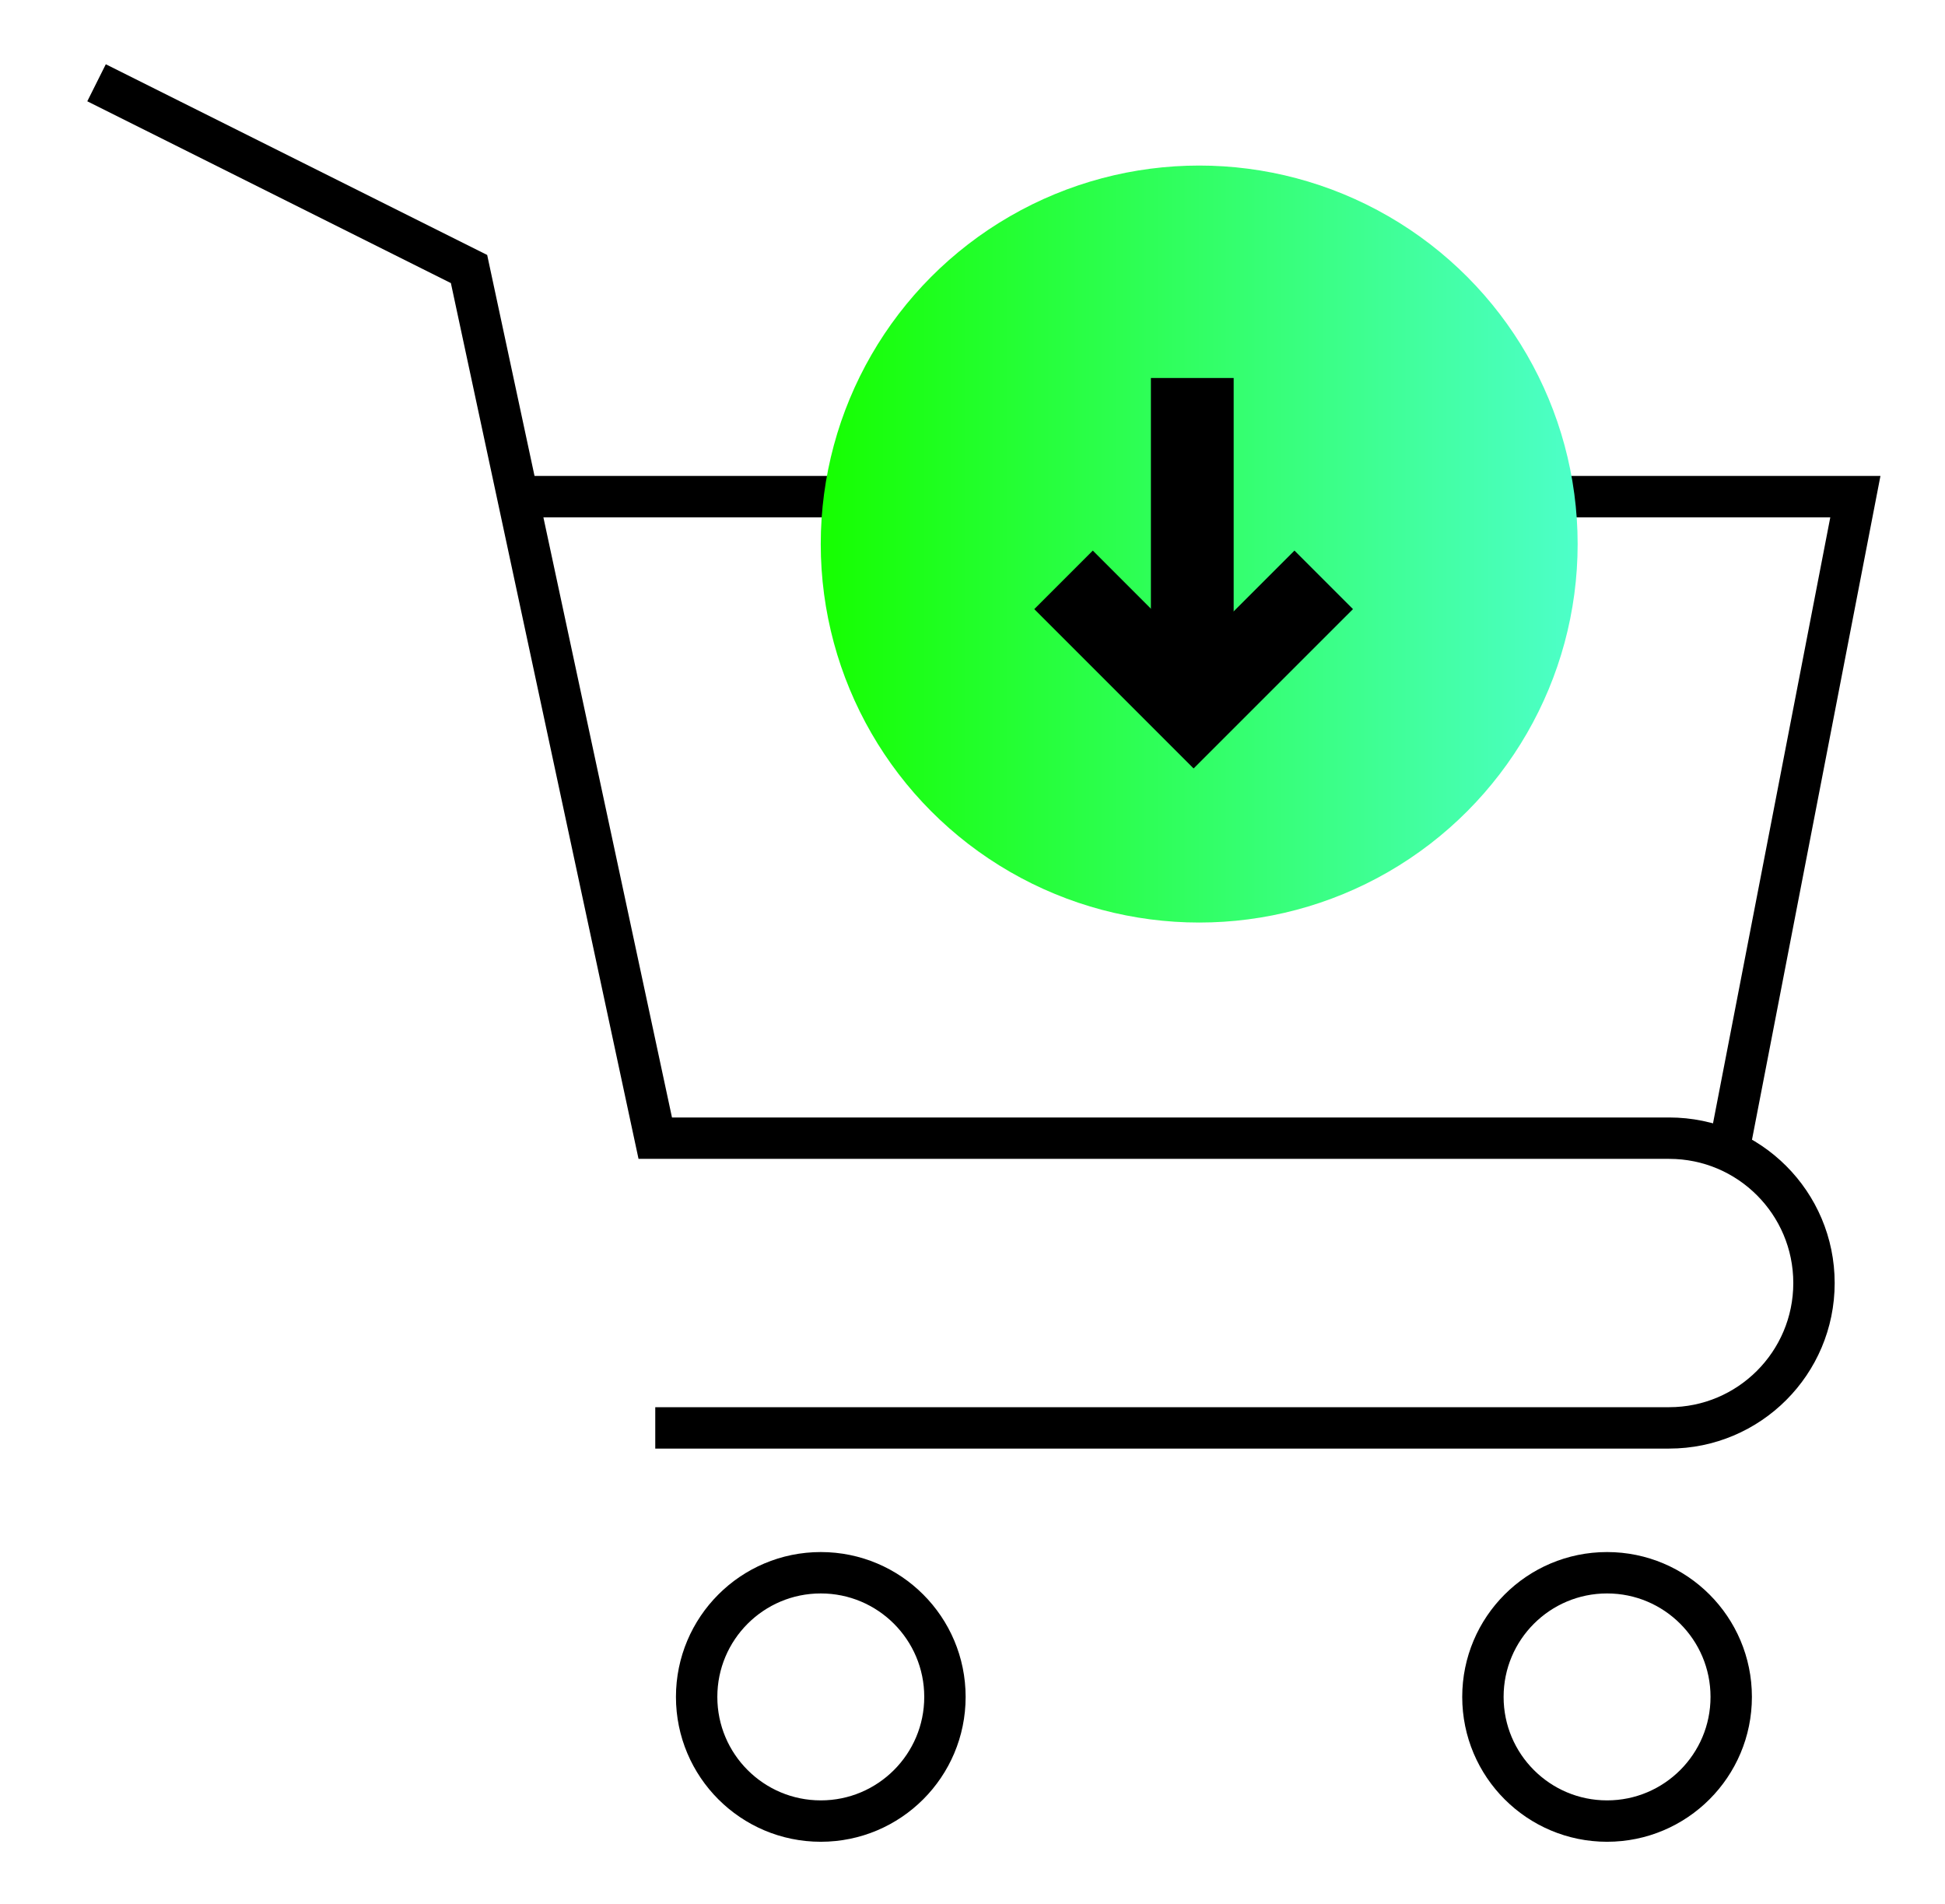 <svg width="47" height="46" viewBox="0 0 47 46" fill="none" xmlns="http://www.w3.org/2000/svg">
<g id="shopping-cart 1">
<path id="Vector 118" d="M2.333 2L11.334 6.5L15.834 27.5H40.334C42.267 27.5 43.834 29.067 43.834 31V31C43.834 32.933 42.267 34.5 40.334 34.5H15.834" stroke="black"/>
<path id="Vector 119" d="M12.334 12H44.834L41.834 27.5" stroke="black"/>
<circle id="Ellipse 160" cx="38.834" cy="41" r="3" stroke="black"/>
<circle id="Ellipse 160_2" cx="19.834" cy="41" r="3" stroke="black"/>
<circle id="Ellipse 96" cx="28.978" cy="13.145" r="9.145" fill="url(#paint0_linear_2901_415)"/>
<g id="Group 278105">
<path id="Vector 45" d="M28.811 9.133L28.811 16.69" stroke="black" stroke-width="2"/>
<path id="Rectangle 571" d="M31.987 14.01L28.843 17.153L25.7 14.01" stroke="black" stroke-width="2"/>
</g>
</g>
<defs>
<linearGradient id="paint0_linear_2901_415" x1="19.834" y1="13.145" x2="38.105" y2="13.145" gradientUnits="userSpaceOnUse">
<stop stop-color="#16FF00"/>
<stop offset="1" stop-color="#4DFFC9"/>
</linearGradient>
</defs>
</svg>
